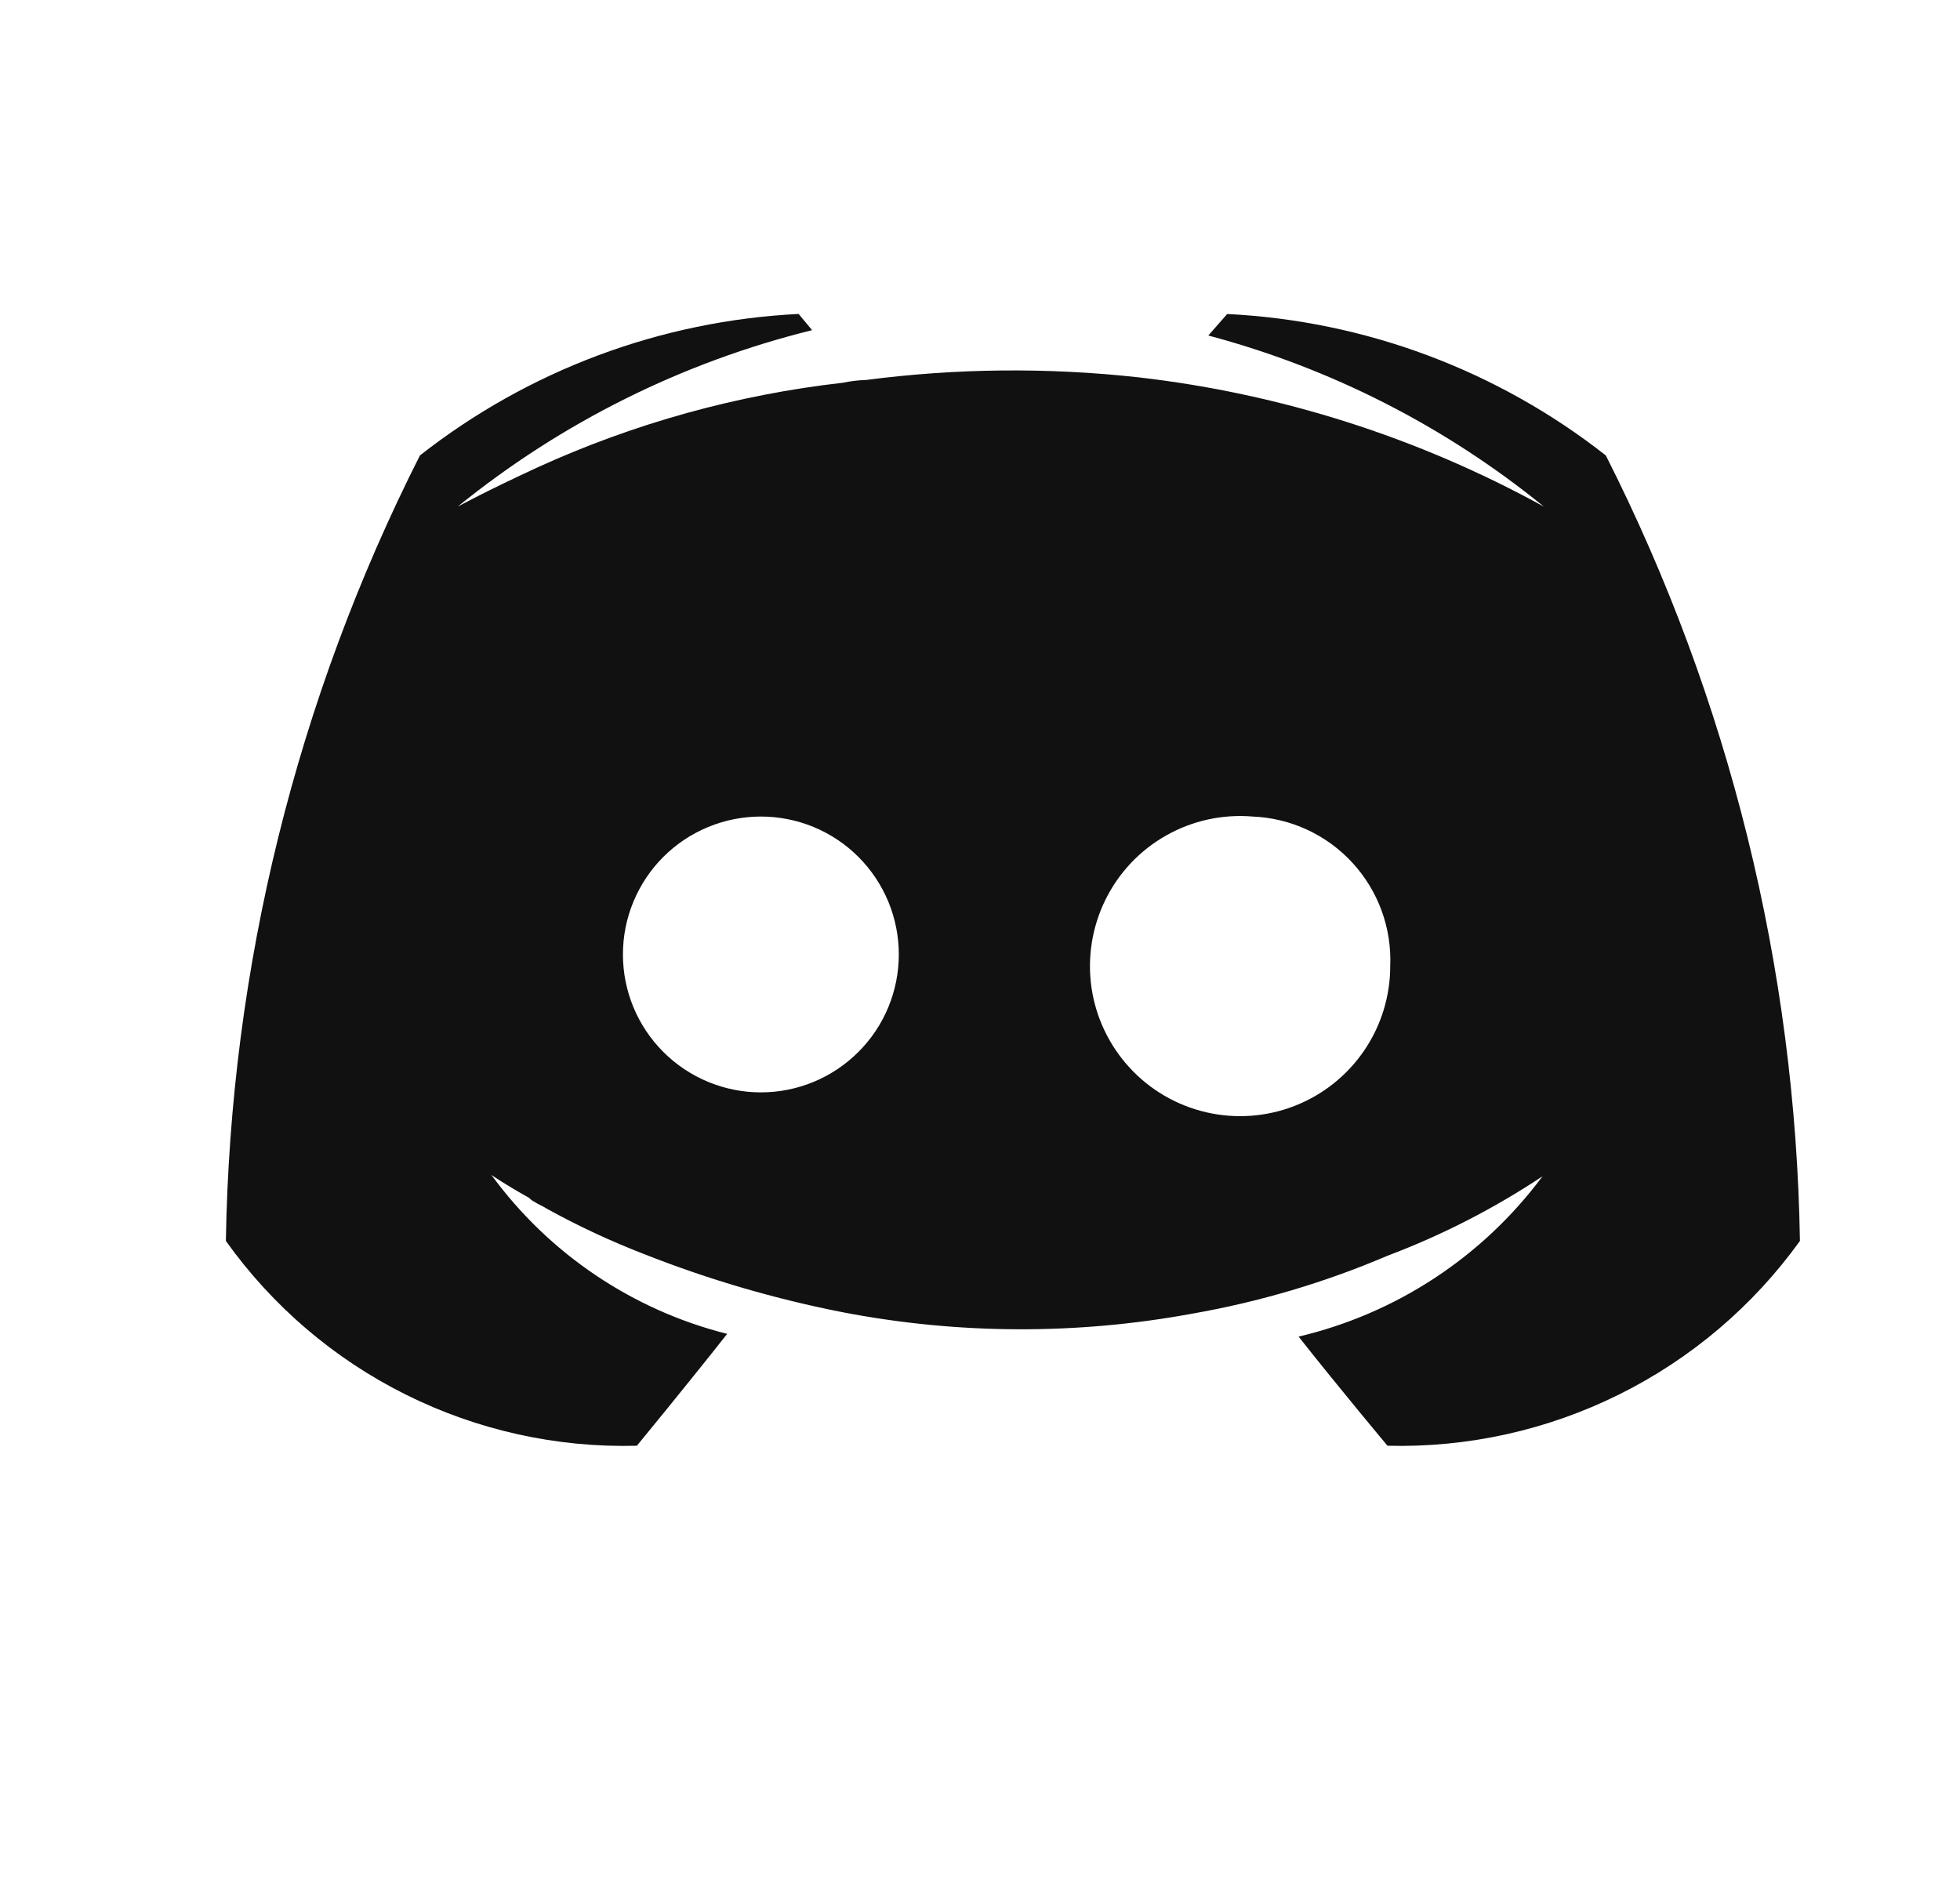 <svg width="33" height="32" viewBox="0 0 33 32" fill="none" xmlns="http://www.w3.org/2000/svg">
<path d="M12.811 13.751C12.195 13.751 11.604 13.995 11.168 14.431C10.733 14.867 10.488 15.457 10.488 16.073C10.488 16.689 10.733 17.28 11.168 17.715C11.604 18.151 12.195 18.396 12.811 18.396C13.427 18.396 14.017 18.151 14.453 17.715C14.889 17.28 15.133 16.689 15.133 16.073C15.133 15.457 14.889 14.867 14.453 14.431C14.018 13.995 13.427 13.751 12.811 13.751ZM21.093 13.751C20.585 13.708 20.077 13.819 19.634 14.07C19.191 14.32 18.834 14.699 18.61 15.156C18.386 15.613 18.305 16.127 18.377 16.631C18.45 17.134 18.674 17.605 19.018 17.979C19.362 18.354 19.812 18.616 20.308 18.731C20.803 18.846 21.323 18.809 21.797 18.624C22.271 18.439 22.678 18.116 22.966 17.695C23.253 17.275 23.407 16.778 23.407 16.269C23.42 15.952 23.371 15.635 23.262 15.336C23.153 15.038 22.986 14.764 22.771 14.53C22.556 14.296 22.298 14.107 22.009 13.973C21.721 13.84 21.41 13.764 21.093 13.751ZM23.361 24.347C23.361 24.347 22.544 23.371 21.864 22.509C23.508 22.122 24.963 21.165 25.971 19.809C25.154 20.352 24.279 20.801 23.361 21.147C22.306 21.598 21.202 21.925 20.071 22.123C18.128 22.481 16.135 22.473 14.195 22.1C13.056 21.877 11.939 21.551 10.859 21.125C10.29 20.906 9.737 20.648 9.203 20.353C9.135 20.308 9.067 20.285 8.999 20.24C8.965 20.223 8.934 20.2 8.908 20.172C8.5 19.945 8.273 19.786 8.273 19.786C9.244 21.114 10.648 22.061 12.243 22.463C11.563 23.326 10.723 24.347 10.723 24.347C9.376 24.383 8.039 24.087 6.833 23.486C5.626 22.885 4.586 21.996 3.803 20.898C3.877 16.298 4.994 11.775 7.07 7.67C8.898 6.235 11.125 5.402 13.446 5.287L13.673 5.56C11.489 6.1 9.452 7.115 7.706 8.532C7.706 8.532 8.205 8.26 9.044 7.874C10.675 7.129 12.414 6.647 14.195 6.445C14.322 6.418 14.451 6.403 14.581 6.399C16.101 6.201 17.64 6.186 19.164 6.354C21.561 6.628 23.881 7.368 25.994 8.532C24.336 7.182 22.41 6.2 20.344 5.65L20.662 5.288C22.982 5.402 25.21 6.235 27.037 7.67C29.114 11.775 30.231 16.298 30.305 20.898C29.516 21.995 28.471 22.883 27.261 23.483C26.051 24.085 24.712 24.381 23.361 24.347Z" fill="#111111"/>
</svg>
